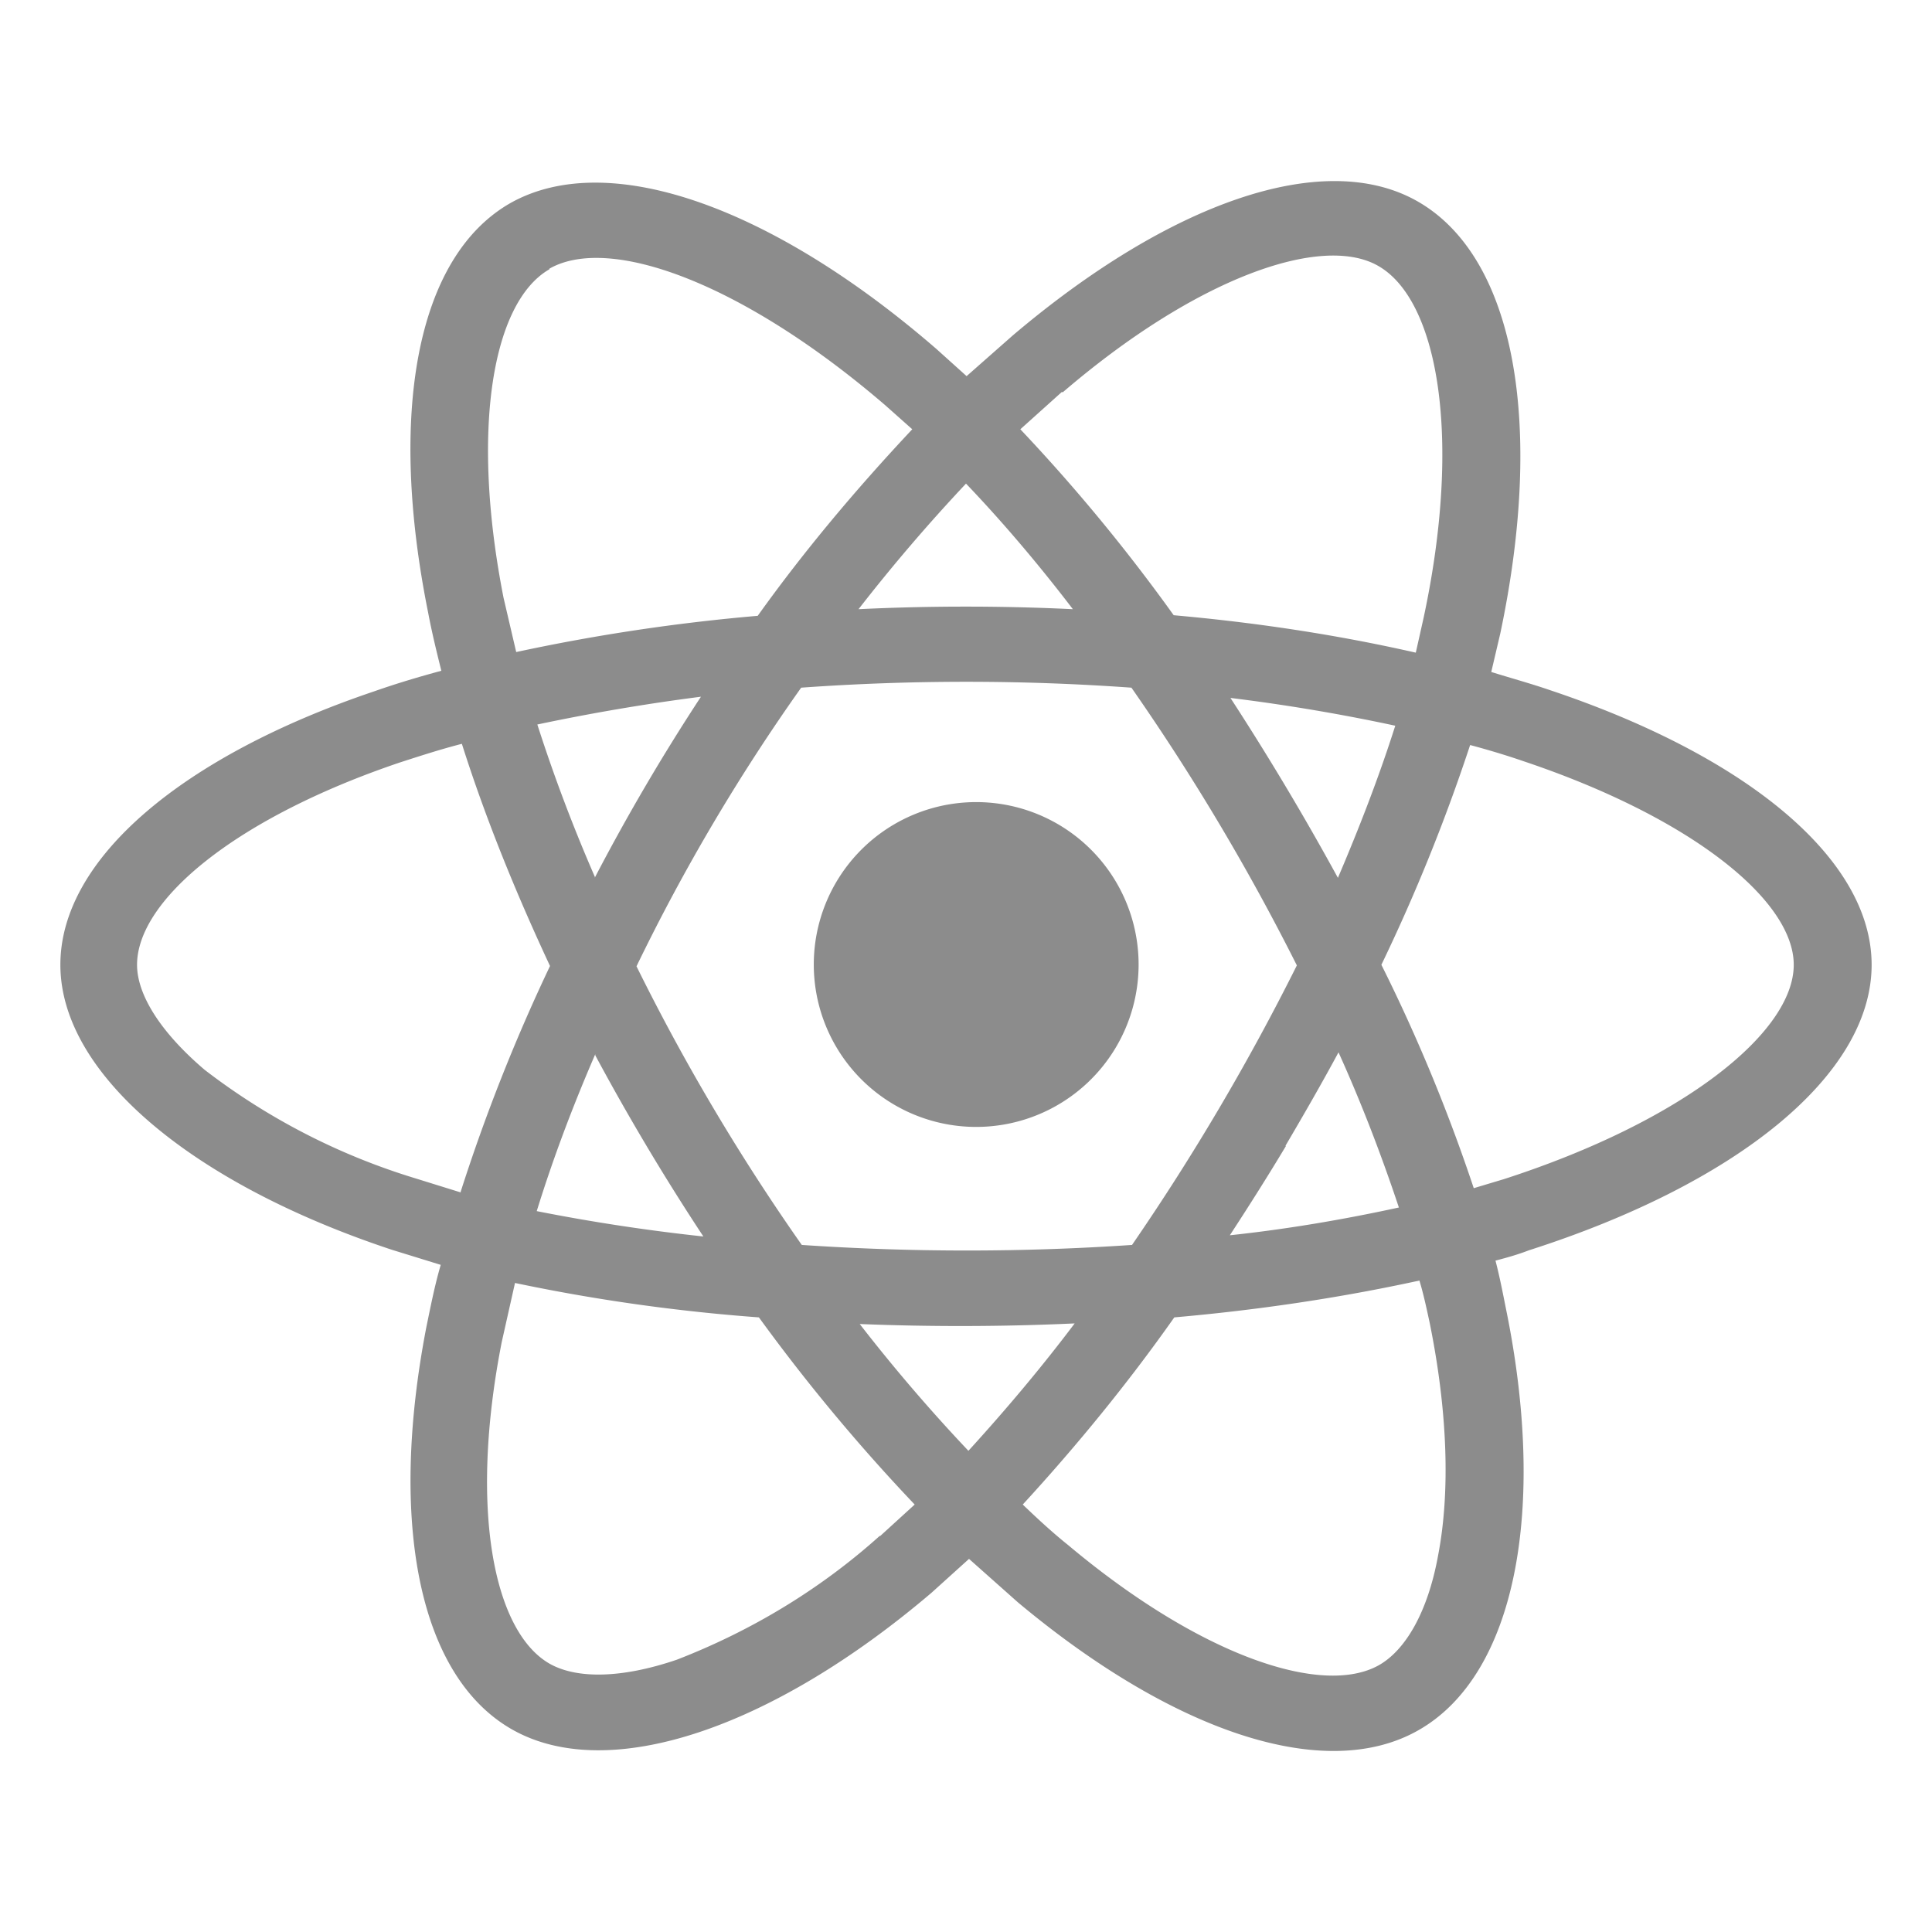 <svg
  xmlns="http://www.w3.org/2000/svg"
  fill="none"
  viewBox="0 0 32 32"
>
  <path
    fill="#8C8C8C"
    d="M25.67 11.43c-.32-.11-.65-.2-.97-.3l.15-.64c.73-3.46.25-6.24-1.38-7.16-1.56-.88-4.12.04-6.7 2.23l-.76.67-.5-.45c-2.7-2.34-5.42-3.33-7.05-2.42-1.57.89-2.03 3.5-1.37 6.78.06.32.14.65.22.97-.37.1-.74.21-1.11.34C3.03 12.52 1 14.22 1 15.98c0 1.8 2.17 3.62 5.49 4.72l.81.25c-.1.34-.17.7-.24 1.04-.62 3.22-.13 5.78 1.43 6.66 1.6.9 4.31-.03 6.94-2.27l.62-.56.81.72c2.56 2.14 5.08 3 6.63 2.12 1.61-.91 2.14-3.65 1.45-7-.05-.25-.1-.51-.17-.78.19-.05.37-.1.55-.17 3.44-1.1 5.68-2.9 5.68-4.73 0-1.77-2.1-3.47-5.33-4.55ZM17.6 6.5c2.2-1.89 4.28-2.63 5.22-2.1 1 .56 1.4 2.84.76 5.83l-.13.58c-1.32-.3-2.66-.5-4.01-.62a29.4 29.4 0 0 0-2.54-3.08l.69-.62ZM9.86 17.48a38.67 38.67 0 0 0 1.79 3c-.93-.1-1.85-.24-2.76-.42.26-.84.58-1.7.97-2.6v.02Zm0-2.94A26.9 26.9 0 0 1 8.9 12c.85-.18 1.77-.34 2.71-.46a34.54 34.54 0 0 0-1.76 3v-.01Zm.68 1.47a32.32 32.32 0 0 1 2.73-4.62 38.4 38.4 0 0 1 5.47 0 37.29 37.29 0 0 1 2.74 4.6 38.58 38.58 0 0 1-2.73 4.63 40.5 40.5 0 0 1-5.47 0A35 35 0 0 1 10.54 16Zm10.75 2.97c.3-.51.6-1.03.88-1.55.38.84.71 1.7 1 2.57-.92.2-1.86.36-2.8.46.32-.49.63-.98.93-1.48Zm.87-4.44a45.14 45.14 0 0 0-1.78-2.98 31 31 0 0 1 2.73.46c-.27.85-.6 1.7-.95 2.52ZM16 8.01c.63.66 1.22 1.36 1.77 2.08a37.07 37.07 0 0 0-3.55 0c.56-.72 1.15-1.41 1.78-2.08ZM9.1 4.45c1-.57 3.21.24 5.56 2.26l.45.4c-.92.98-1.78 2-2.56 3.09a32 32 0 0 0-4 .6l-.21-.9c-.55-2.8-.18-4.9.76-5.44Zm-1.47 15.3-.74-.23a10.94 10.94 0 0 1-3.5-1.8c-.74-.63-1.12-1.25-1.12-1.74 0-1.07 1.63-2.43 4.35-3.35.34-.11.68-.22 1.03-.31.4 1.26.9 2.48 1.46 3.68a30 30 0 0 0-1.48 3.74Zm6.94 5.69c-.98.88-2.12 1.57-3.36 2.05-.91.31-1.65.32-2.1.07-.94-.53-1.34-2.58-.8-5.33l.22-.98c1.33.28 2.68.47 4.04.57a30.63 30.63 0 0 0 2.58 3.1l-.57.52Zm1.47-1.41a28.14 28.14 0 0 1-1.8-2.1 41.6 41.6 0 0 0 3.56-.01c-.55.73-1.14 1.43-1.76 2.11Zm7.78 1.73c-.17.94-.54 1.57-.98 1.82-.94.53-2.97-.16-5.15-1.99-.25-.2-.5-.43-.75-.67.9-.98 1.75-2.02 2.51-3.1 1.37-.12 2.73-.32 4.06-.61.07.23.12.47.17.7.3 1.48.34 2.81.14 3.85Zm1.09-6.23-.5.15c-.42-1.26-.93-2.5-1.53-3.7a30.1 30.1 0 0 0 1.47-3.64c.3.08.6.17.89.27 2.77.93 4.47 2.3 4.47 3.37 0 1.12-1.83 2.59-4.8 3.55Z"
  />
  <path
    fill="#8C8C8C"
    d="M16 18.66a2.69 2.69 0 1 0 .01-5.37 2.69 2.69 0 0 0-.01 5.37Z"
  />
</svg>